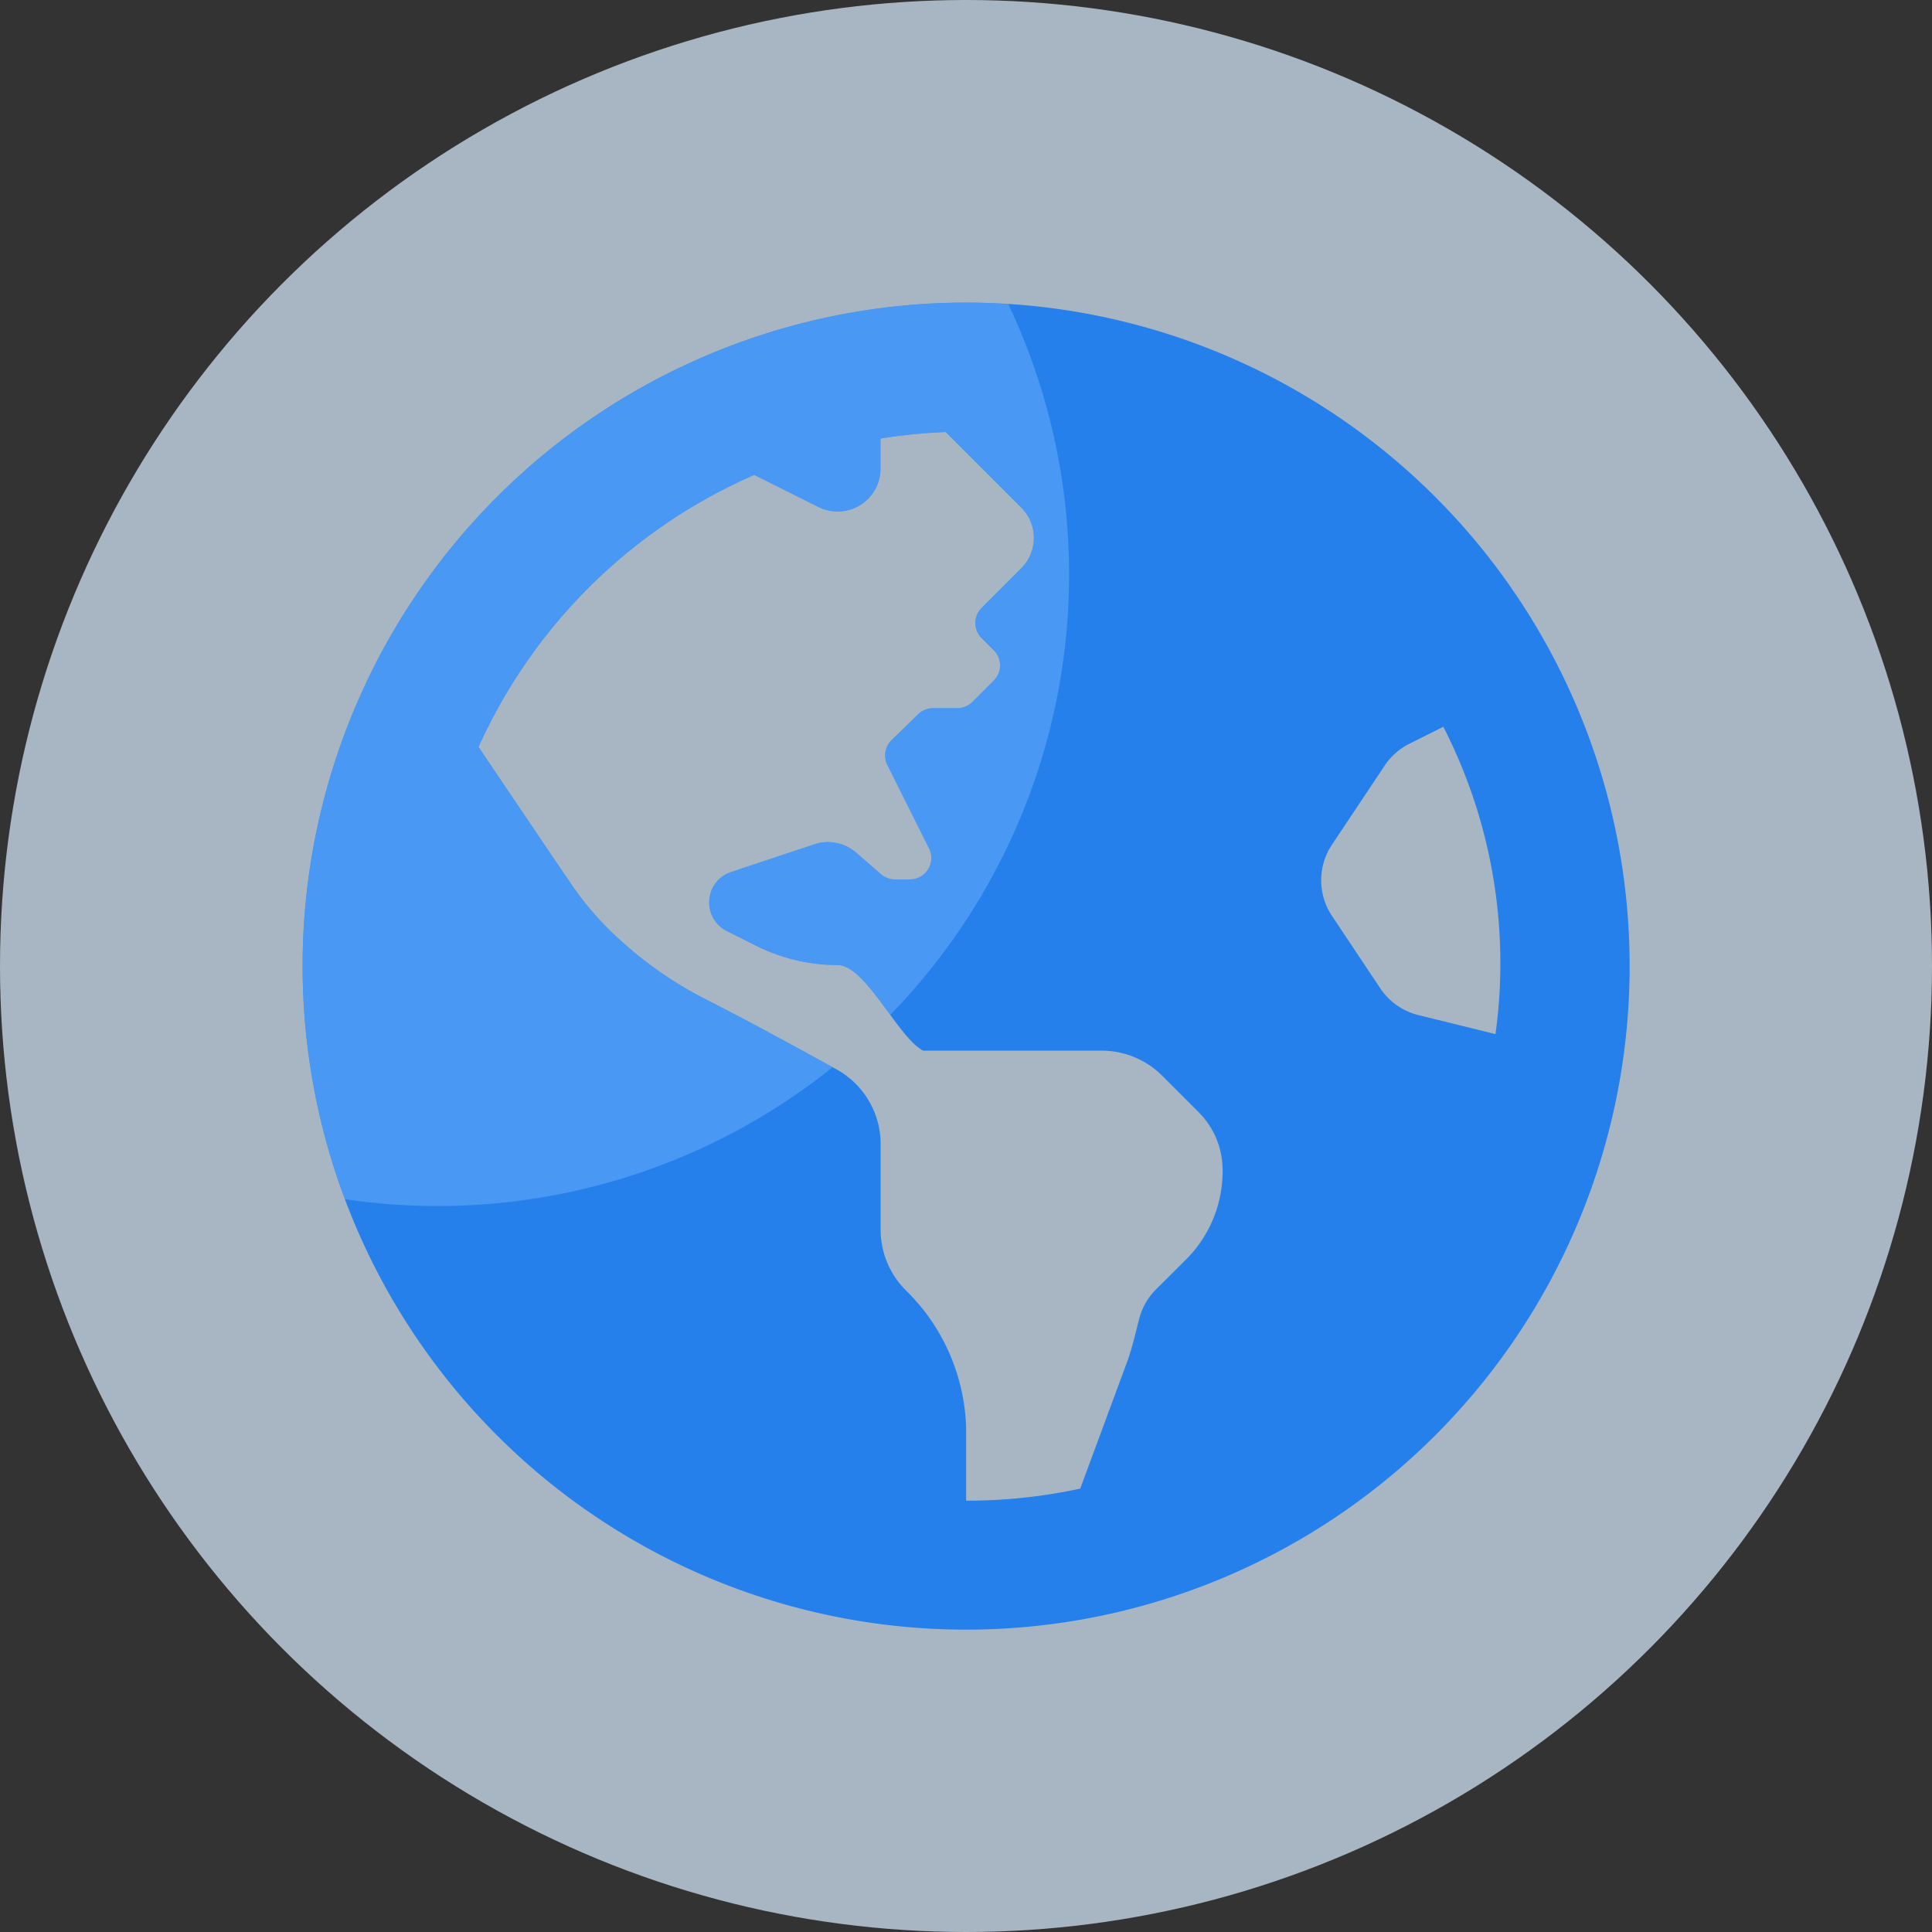 <svg xmlns="http://www.w3.org/2000/svg" xmlns:xlink="http://www.w3.org/1999/xlink" width="16" height="16" viewBox="0 0 16 16">
  <rect x="0" y="0" width="16" height="16" fill="#333333" stroke="none"/>
  <defs>
    <clipPath id="clip-path">
      <path id="Path_324" data-name="Path 324" d="M5.495,8a5.495,5.495,0,1,0,5.495,5.495A5.495,5.495,0,0,0,5.495,8Zm1.823,7.923-.251.25a.529.529,0,0,0-.137.237c-.033.125-.06.252-.106.374L6.44,17.822a4.428,4.428,0,0,1-.945.1v-.607a1.659,1.659,0,0,0-.5-1.136.709.709,0,0,1-.208-.5v-.709a.707.707,0,0,0-.365-.62c-.318-.176-.771-.422-1.081-.579a3.194,3.194,0,0,1-.7-.482l-.018-.016a2.544,2.544,0,0,1-.4-.46c-.208-.305-.546-.807-.766-1.133A4.455,4.455,0,0,1,3.741,9.427l.532.266a.355.355,0,0,0,.513-.317v-.25a4.428,4.428,0,0,1,.54-.054l.627.627a.355.355,0,0,1,0,.5l-.1.1-.229.229a.177.177,0,0,0,0,.251l.1.1a.177.177,0,0,1,0,.251l-.177.177a.177.177,0,0,1-.125.052h-.2a.177.177,0,0,0-.124.05l-.22.214a.177.177,0,0,0-.035.206l.345.691a.177.177,0,0,1-.158.257H4.906a.177.177,0,0,1-.116-.043l-.206-.179a.355.355,0,0,0-.345-.069l-.691.23a.265.265,0,0,0-.035.488l.245.123a1.5,1.5,0,0,0,.672.159c.233,0,.5.6.709.709H6.619a.709.709,0,0,1,.5.208l.3.3a.676.676,0,0,1,.2.478A1.031,1.031,0,0,1,7.318,15.923ZM9.239,13.9a.532.532,0,0,1-.314-.221l-.4-.6a.531.531,0,0,1,0-.59l.434-.651a.531.531,0,0,1,.2-.181l.288-.144a4.293,4.293,0,0,1,.432,2.545Z" transform="translate(0 -8)" fill="#2680eb"/>
    </clipPath>
  </defs>
  <g id="icon-proyek-publik" transform="translate(-242.749 -391.749)">
    <circle id="Ellipse_84" data-name="Ellipse 84" cx="8" cy="8" r="8" transform="translate(242.749 391.749)" fill="#d9eeff" opacity="0.7"/>
    <g id="Group_884" data-name="Group 884" transform="translate(245.255 394.255)">
      <path id="Path_323" data-name="Path 323" d="M5.495,8a5.495,5.495,0,1,0,5.495,5.495A5.495,5.495,0,0,0,5.495,8Zm1.823,7.923-.251.25a.529.529,0,0,0-.137.237c-.033.125-.06.252-.106.374L6.44,17.822a4.428,4.428,0,0,1-.945.1v-.607a1.659,1.659,0,0,0-.5-1.136.709.709,0,0,1-.208-.5v-.709a.707.707,0,0,0-.365-.62c-.318-.176-.771-.422-1.081-.579a3.194,3.194,0,0,1-.7-.482l-.018-.016a2.544,2.544,0,0,1-.4-.46c-.208-.305-.546-.807-.766-1.133A4.455,4.455,0,0,1,3.741,9.427l.532.266a.355.355,0,0,0,.513-.317v-.25a4.428,4.428,0,0,1,.54-.054l.627.627a.355.355,0,0,1,0,.5l-.1.1-.229.229a.177.177,0,0,0,0,.251l.1.1a.177.177,0,0,1,0,.251l-.177.177a.177.177,0,0,1-.125.052h-.2a.177.177,0,0,0-.124.05l-.22.214a.177.177,0,0,0-.035.206l.345.691a.177.177,0,0,1-.158.257H4.906a.177.177,0,0,1-.116-.043l-.206-.179a.355.355,0,0,0-.345-.069l-.691.23a.265.265,0,0,0-.035.488l.245.123a1.5,1.5,0,0,0,.672.159c.233,0,.5.6.709.709H6.619a.709.709,0,0,1,.5.208l.3.3a.676.676,0,0,1,.2.478A1.031,1.031,0,0,1,7.318,15.923ZM9.239,13.9a.532.532,0,0,1-.314-.221l-.4-.6a.531.531,0,0,1,0-.59l.434-.651a.531.531,0,0,1,.2-.181l.288-.144a4.293,4.293,0,0,1,.432,2.545Z" transform="translate(0 -8)" fill="#2680eb"/>
      <g id="Mask_Group_8" data-name="Mask Group 8" transform="translate(0)" clip-path="url(#clip-path)">
        <circle id="Ellipse_85" data-name="Ellipse 85" cx="5.23" cy="5.23" r="5.23" transform="translate(-4.112 -2.978)" fill="#6bb1fe" opacity="0.5"/>
      </g>
    </g>
  </g>
</svg>
